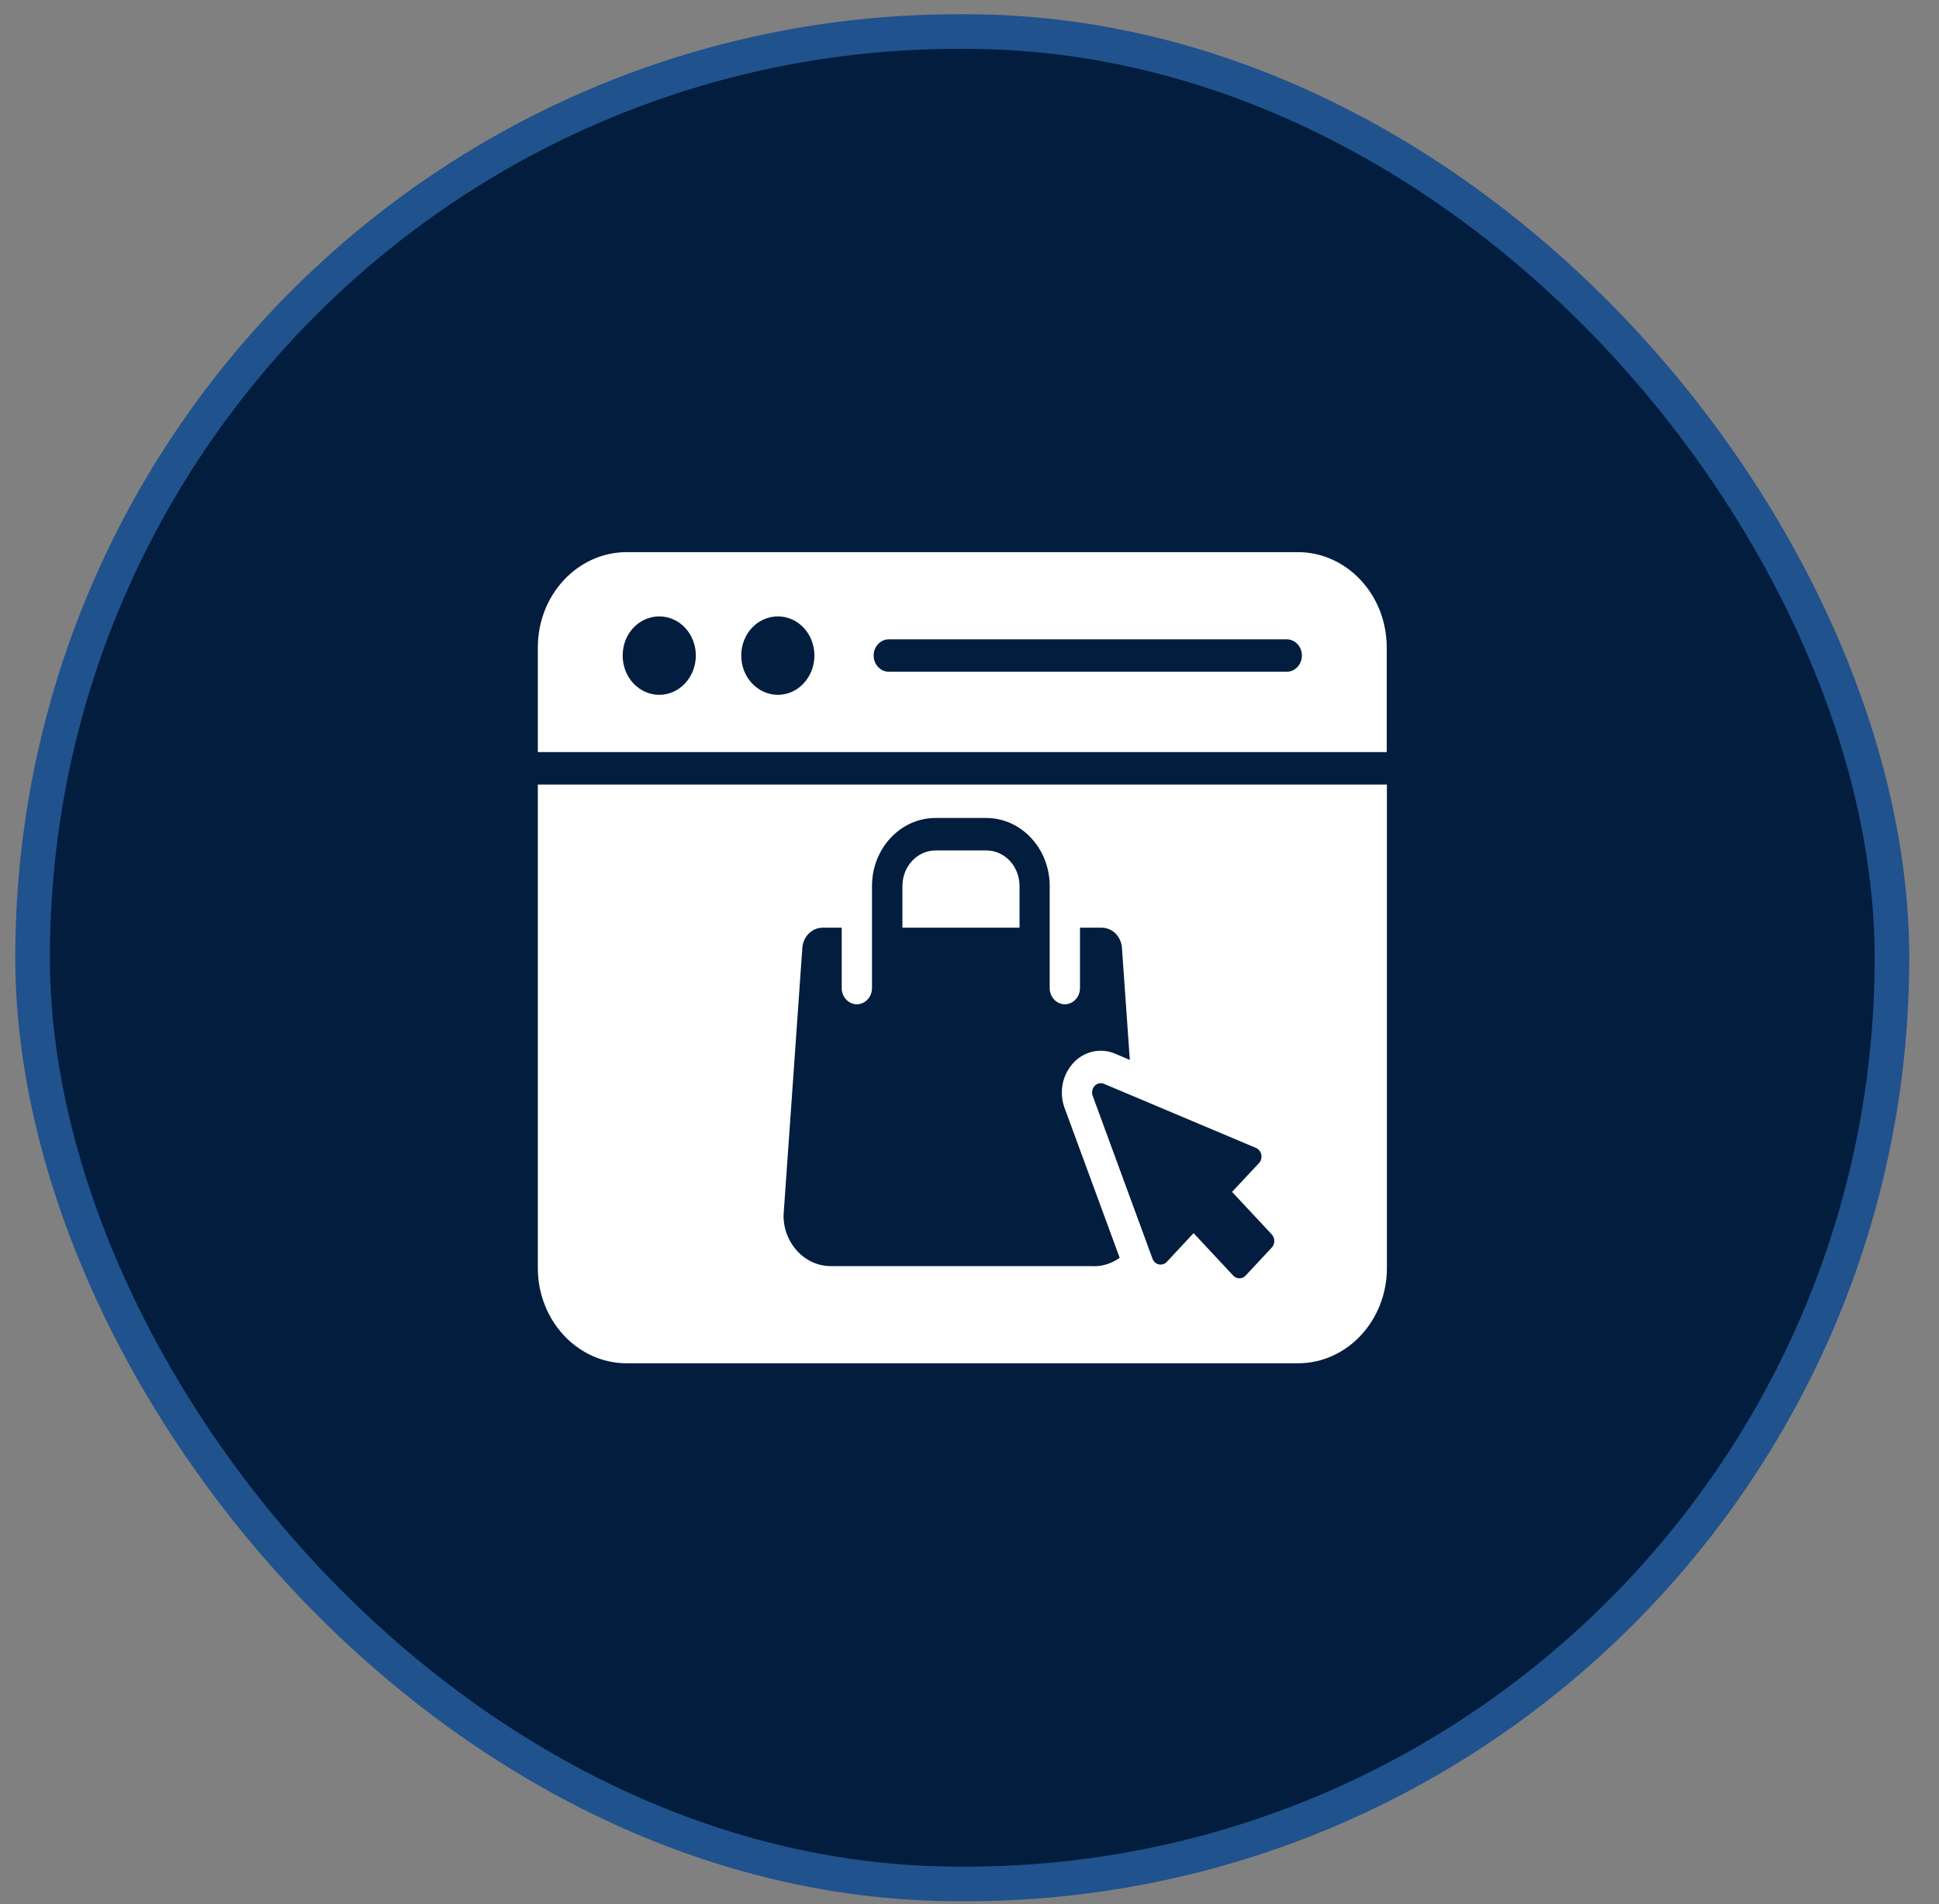 <svg
                              xmlns="http://www.w3.org/2000/svg"
                              width="56"
                              height="55"
                              viewBox="0 0 56 55"
                              fill="none"
                            >
                              <rect x="0" y="0" width="56" height="55" fill="#808080" stroke="none"/>
                              <rect
                                x="0.941"
                                y="0.911"
                                width="53.7"
                                height="53.501"
                                rx="26.751"
                                fill="#021D3D"
                              ></rect>
                              <rect
                                x="0.941"
                                y="0.911"
                                width="53.7"
                                height="53.501"
                                rx="26.751"
                                stroke="#20528D"
                                strokeWidth="0.83"
                              ></rect>
                              <path
                                d="M37.482 15.947H18.101C16.683 15.947 15.533 17.18 15.533 18.699V21.722H40.05V18.699C40.05 17.18 38.9 15.947 37.482 15.947ZM19.041 20.068C18.455 20.068 17.983 19.561 17.983 18.933C17.983 18.305 18.455 17.803 19.041 17.803C19.628 17.803 20.096 18.31 20.096 18.933C20.096 19.557 19.623 20.068 19.041 20.068ZM22.467 20.068C21.881 20.068 21.408 19.561 21.408 18.933C21.408 18.305 21.881 17.803 22.467 17.803C23.053 17.803 23.521 18.31 23.521 18.933C23.521 19.557 23.049 20.068 22.467 20.068ZM37.163 19.402H25.67C25.429 19.402 25.232 19.191 25.232 18.933C25.232 18.675 25.429 18.465 25.67 18.465H37.163C37.403 18.465 37.6 18.675 37.6 18.933C37.6 19.191 37.403 19.402 37.163 19.402ZM29.445 25.59C29.445 25.022 29.017 24.563 28.487 24.563H27.021C26.492 24.563 26.063 25.022 26.063 25.59V26.794H29.445V25.59Z"
                                fill="white"
                              ></path>
                              <path
                                d="M15.533 22.66V36.624C15.533 38.142 16.683 39.375 18.101 39.375H37.486C38.904 39.375 40.055 38.142 40.055 36.624V22.66H15.533ZM31.585 36.568H23.994C23.241 36.568 22.629 35.911 22.629 35.105L23.172 27.38C23.193 27.052 23.451 26.794 23.758 26.794H24.309V28.538C24.309 28.796 24.506 29.006 24.747 29.006C24.987 29.006 25.184 28.796 25.184 28.538V25.589C25.184 24.506 26.006 23.625 27.017 23.625H28.483C29.493 23.625 30.316 24.506 30.316 25.589V28.538C30.316 28.796 30.513 29.006 30.753 29.006C30.994 29.006 31.191 28.796 31.191 28.538V26.794H31.817C32.127 26.794 32.381 27.047 32.403 27.38L32.63 30.614L32.202 30.431C31.964 30.331 31.702 30.32 31.459 30.401C31.215 30.482 31.005 30.65 30.863 30.877C30.653 31.205 30.609 31.622 30.745 31.997L32.337 36.328C32.123 36.483 31.865 36.572 31.589 36.572L31.585 36.568ZM36.734 36.028L35.973 36.844C35.925 36.894 35.862 36.921 35.795 36.921C35.729 36.921 35.666 36.894 35.618 36.844L34.472 35.616L33.698 36.446C33.571 36.581 33.352 36.535 33.286 36.356L31.558 31.65C31.48 31.43 31.681 31.219 31.882 31.303L36.275 33.155C36.441 33.225 36.489 33.46 36.358 33.596L35.583 34.425L36.73 35.653C36.826 35.757 36.826 35.93 36.73 36.033L36.734 36.028Z"
                                fill="white"
                              ></path>
                            </svg>